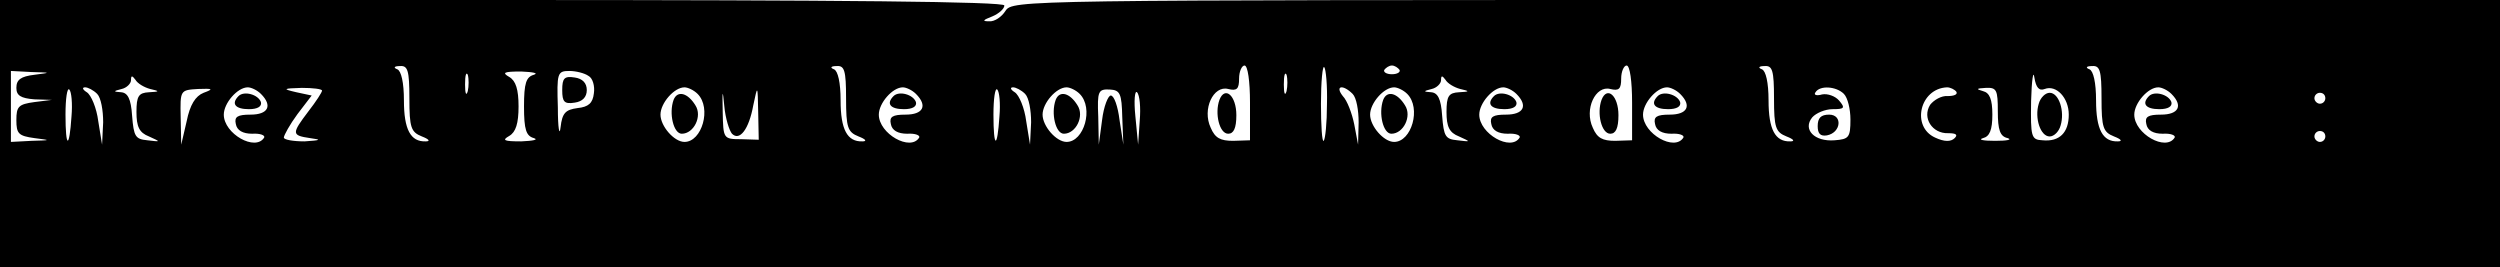 <?xml version="1.0" standalone="no"?>
<!DOCTYPE svg PUBLIC "-//W3C//DTD SVG 20010904//EN"
 "http://www.w3.org/TR/2001/REC-SVG-20010904/DTD/svg10.dtd">
<svg version="1.0" xmlns="http://www.w3.org/2000/svg"
 width="458pt" height="49pt" viewBox="0 0 458 49"
 preserveAspectRatio="xMidYMid meet">

<g transform="translate(0,49) scale(0.1,-0.1)"
fill="#000000" stroke="none">
<path d="M0 245 l0 -245 2290 0 2290 0 0 245 0 245 -1363 0 c-1351 0 -1362 0
-1375 -20 -7 -11 -20 -20 -30 -19 -13 0 -12 2 6 9 12 5 22 14 22 20 0 7 -294
10 -920 10 l-920 0 0 -245z m750 65 c0 -54 3 -62 23 -70 13 -5 16 -9 7 -9 -28
-1 -40 22 -40 75 0 33 -5 54 -12 57 -8 3 -6 6 5 6 14 1 17 -8 17 -59z m800 0
c0 -54 3 -62 23 -70 13 -5 16 -9 7 -9 -28 -1 -40 22 -40 75 0 33 -5 54 -12 57
-8 3 -6 6 5 6 14 1 17 -8 17 -59z m740 -8 l0 -69 -31 -1 c-23 0 -33 5 -41 24
-16 34 5 78 32 71 16 -4 20 0 20 19 0 13 5 24 10 24 6 0 10 -29 10 -68z m141
-3 c0 -34 -3 -64 -6 -67 -3 -3 -5 28 -5 68 0 40 3 71 6 67 3 -3 6 -34 5 -68z
m133 63 c2 -4 -4 -8 -14 -8 -10 0 -16 4 -14 8 3 4 9 8 14 8 5 0 11 -4 14 -8z
m426 -60 l0 -69 -31 -1 c-23 0 -33 5 -41 24 -16 34 5 78 32 71 16 -4 20 0 20
19 0 13 5 24 10 24 6 0 10 -29 10 -68z m260 8 c0 -54 3 -62 23 -70 13 -5 16
-9 7 -9 -28 -1 -40 22 -40 75 0 33 -5 54 -12 57 -8 3 -6 6 5 6 14 1 17 -8 17
-59z m496 17 c21 8 44 -16 44 -47 0 -33 -17 -50 -48 -47 -21 1 -22 6 -21 72 1
38 4 58 6 43 3 -19 9 -25 19 -21z m104 -17 c0 -54 3 -62 23 -70 13 -5 16 -9 7
-9 -28 -1 -40 22 -40 75 0 33 -5 54 -12 57 -8 3 -6 6 5 6 14 1 17 -8 17 -59z
m-3787 43 c-25 -3 -33 -9 -33 -24 0 -14 8 -19 33 -21 l32 -1 -32 -4 c-29 -4
-33 -8 -33 -33 0 -25 4 -29 33 -33 31 -4 31 -4 -5 -5 l-38 -2 0 65 0 65 38 -2
c36 -1 36 -1 5 -5z m794 -30 c-3 -10 -5 -4 -5 12 0 17 2 24 5 18 2 -7 2 -21 0
-30z m121 30 c-14 -4 -18 -15 -18 -58 0 -43 4 -54 18 -58 9 -3 -1 -5 -23 -6
-32 0 -36 2 -22 10 12 7 17 23 17 54 0 31 -5 47 -17 54 -14 8 -10 10 22 10 22
-1 32 -3 23 -6z m100 -2 c8 -4 12 -19 10 -32 -2 -18 -10 -25 -30 -27 -22 -3
-28 -9 -31 -35 -2 -18 -5 -2 -5 36 -2 63 -1 67 21 67 12 0 28 -4 35 -9z m1279
-28 c-3 -10 -5 -4 -5 12 0 17 2 24 5 18 2 -7 2 -21 0 -30z m-2082 4 c18 -4 18
-5 -2 -6 -19 -1 -23 -7 -23 -36 0 -27 5 -38 23 -45 22 -10 22 -10 -3 -7 -22 2
-25 7 -28 45 -2 31 -8 42 -20 43 -15 1 -15 2 1 6 9 2 17 10 17 16 0 9 2 9 8 1
4 -7 16 -14 27 -17z m2400 0 c18 -4 18 -5 -2 -6 -19 -1 -23 -7 -23 -36 0 -27
5 -38 23 -45 22 -10 22 -10 -3 -7 -22 2 -25 7 -28 45 -2 31 -8 42 -20 43 -15
1 -15 2 1 6 9 2 17 10 17 16 0 9 2 9 8 1 4 -7 16 -14 27 -17z m-2544 -50 c-4
-61 -11 -59 -11 3 0 29 3 50 7 46 4 -4 6 -26 4 -49z m47 41 c7 -7 11 -30 11
-52 l-2 -41 -7 43 c-3 24 -13 48 -21 53 -8 5 -9 9 -3 9 5 0 15 -5 22 -12z
m195 2 c-15 -6 -25 -22 -31 -52 l-10 -43 -1 50 c-1 50 -1 50 32 52 27 1 29 0
10 -7z m105 -2 c22 -22 13 -38 -19 -38 -24 0 -30 -4 -27 -17 2 -12 13 -18 30
-18 15 1 24 -3 22 -7 -16 -26 -74 7 -74 42 0 21 25 50 44 50 6 0 17 -5 24 -12z
m112 6 c0 -3 -11 -20 -25 -38 -31 -41 -31 -44 3 -49 22 -3 20 -4 -10 -6 -21 0
-38 3 -38 7 0 4 11 24 25 43 l26 34 -28 6 c-26 6 -25 7 10 8 20 0 37 -2 37 -5z
m688 -6 c26 -26 8 -88 -24 -88 -19 0 -44 29 -44 50 0 21 25 50 44 50 6 0 17
-5 24 -12z m63 -73 c14 -14 31 8 39 52 8 38 8 38 9 -12 l1 -51 -32 1 c-33 0
-33 1 -34 50 -1 41 0 43 3 10 2 -22 9 -44 14 -50z m337 73 c22 -22 13 -38 -19
-38 -24 0 -30 -4 -27 -17 2 -12 13 -18 30 -18 15 1 24 -3 22 -7 -16 -26 -74 7
-74 42 0 21 25 50 44 50 6 0 17 -5 24 -12z m153 -41 c-4 -61 -11 -59 -11 3 0
29 3 50 7 46 4 -4 6 -26 4 -49z m47 41 c7 -7 11 -30 11 -52 l-2 -41 -7 43 c-3
24 -13 48 -21 53 -8 5 -9 9 -3 9 5 0 15 -5 22 -12z m100 0 c26 -26 8 -88 -24
-88 -19 0 -44 29 -44 50 0 21 25 50 44 50 6 0 17 -5 24 -12z m78 -43 l2 -50
-7 45 c-3 25 -10 45 -16 45 -5 0 -13 -20 -16 -45 l-6 -45 -1 51 c-2 47 0 51
21 50 19 -1 22 -7 23 -51z m32 -6 l-3 -44 -5 52 c-3 29 -1 48 3 44 5 -5 7 -28
5 -52z m390 49 c7 -7 11 -30 11 -52 l-1 -41 -7 37 c-4 20 -13 44 -21 52 -15
19 0 22 18 4z m100 0 c26 -26 8 -88 -24 -88 -19 0 -44 29 -44 50 0 21 25 50
44 50 6 0 17 -5 24 -12z m200 0 c22 -22 13 -38 -19 -38 -24 0 -30 -4 -27 -17
2 -12 13 -18 30 -18 15 1 24 -3 22 -7 -16 -26 -74 7 -74 42 0 21 25 50 44 50
6 0 17 -5 24 -12z m300 0 c22 -22 13 -38 -19 -38 -24 0 -30 -4 -27 -17 2 -12
13 -18 30 -18 15 1 24 -3 22 -7 -16 -26 -74 7 -74 42 0 21 25 50 44 50 6 0 17
-5 24 -12z m300 0 c7 -7 12 -28 12 -47 0 -33 -3 -36 -29 -38 -37 -3 -59 20
-41 42 7 8 24 15 37 15 22 0 24 2 12 16 -7 8 -21 13 -31 11 -10 -3 -16 -1 -12
4 8 13 38 11 52 -3z m206 4 c3 -5 -4 -8 -16 -8 -11 1 -25 -7 -32 -16 -15 -24
4 -53 33 -52 15 0 18 -3 12 -9 -7 -7 -19 -7 -36 1 -44 20 -28 90 22 92 6 0 14
-4 17 -8z m76 -36 c0 -34 4 -46 18 -49 9 -3 -1 -5 -23 -5 -22 0 -32 2 -22 5
12 3 17 15 17 43 0 28 -5 40 -17 43 -14 4 -12 5 5 6 20 1 22 -4 22 -43z m318
32 c22 -22 13 -38 -19 -38 -24 0 -30 -4 -27 -17 2 -12 13 -18 30 -18 15 1 24
-3 22 -7 -16 -26 -74 7 -74 42 0 21 25 50 44 50 6 0 17 -5 24 -12z m282 -8 c0
-5 -4 -10 -10 -10 -5 0 -10 5 -10 10 0 6 5 10 10 10 6 0 10 -4 10 -10z m0 -70
c0 -5 -4 -10 -10 -10 -5 0 -10 5 -10 10 0 6 5 10 10 10 6 0 10 -4 10 -10z"/>
<path d="M2234 307 c-9 -25 0 -62 16 -62 10 0 15 10 15 34 0 36 -21 54 -31 28z"/>
<path d="M2934 307 c-9 -25 0 -62 16 -62 10 0 15 10 15 34 0 36 -21 54 -31 28z"/>
<path d="M3735 300 c-8 -26 3 -60 20 -60 8 0 17 9 20 20 8 26 -3 60 -20 60 -8
0 -17 -9 -20 -20z"/>
<path d="M1030 325 c0 -22 4 -26 23 -23 14 2 22 10 22 23 0 13 -8 21 -22 23
-19 3 -23 -1 -23 -23z"/>
<path d="M437 314 c-14 -14 -6 -24 19 -24 16 0 24 5 22 13 -5 14 -31 21 -41
11z"/>
<path d="M1234 307 c-9 -25 0 -62 15 -62 22 0 38 32 25 52 -14 23 -33 28 -40
10z"/>
<path d="M1637 314 c-14 -14 -6 -24 19 -24 16 0 24 5 22 13 -5 14 -31 21 -41
11z"/>
<path d="M1934 307 c-9 -25 0 -62 15 -62 22 0 38 32 25 52 -14 23 -33 28 -40
10z"/>
<path d="M2534 307 c-9 -25 0 -62 15 -62 22 0 38 32 25 52 -14 23 -33 28 -40
10z"/>
<path d="M2737 314 c-14 -14 -6 -24 19 -24 16 0 24 5 22 13 -5 14 -31 21 -41
11z"/>
<path d="M3037 314 c-14 -14 -6 -24 19 -24 16 0 24 5 22 13 -5 14 -31 21 -41
11z"/>
<path d="M3330 259 c0 -14 5 -19 17 -17 26 5 29 38 4 38 -15 0 -21 -6 -21 -21z"/>
<path d="M3937 314 c-14 -14 -6 -24 19 -24 16 0 24 5 22 13 -5 14 -31 21 -41
11z"/>
</g>
</svg>
